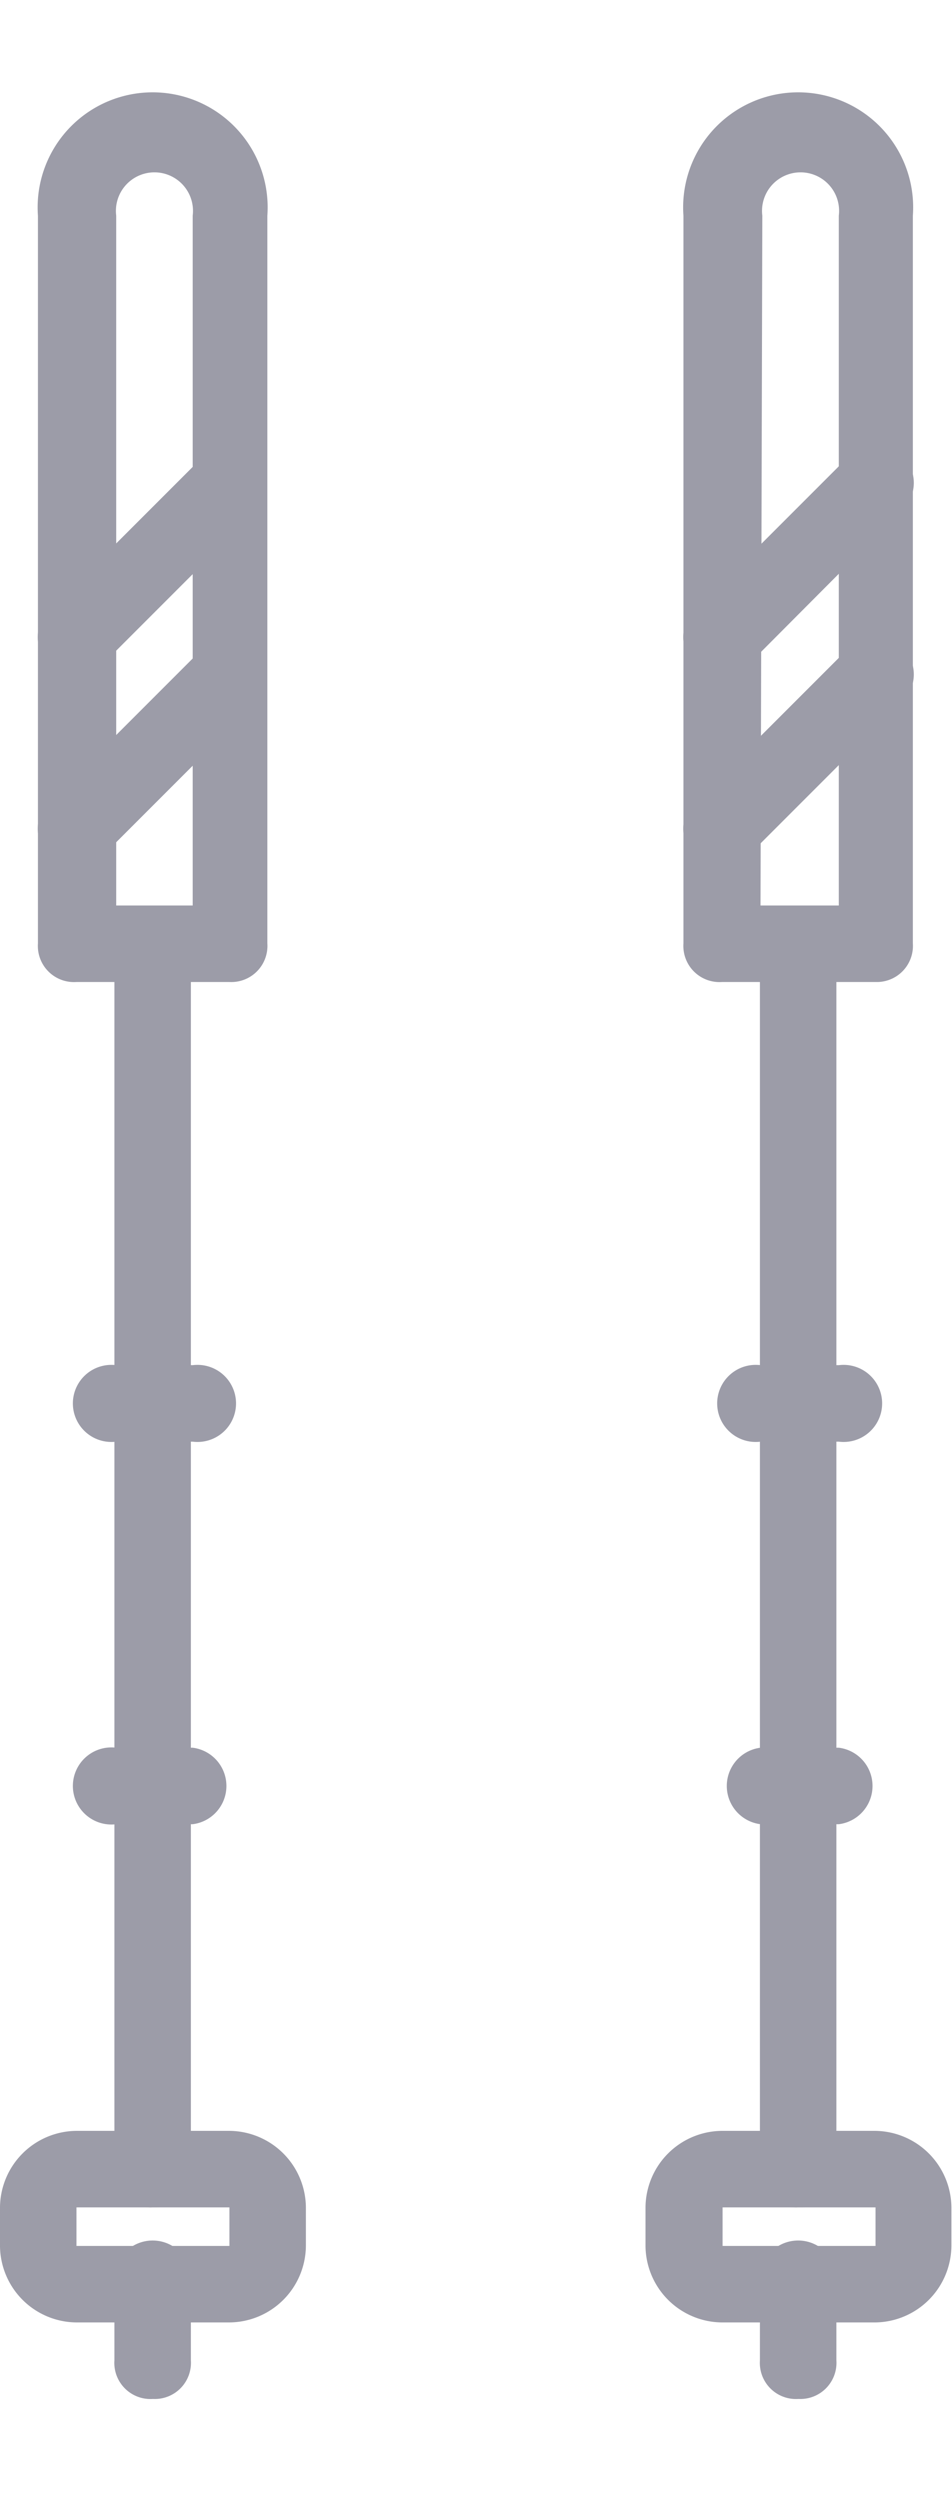 <svg id="Слой_1" data-name="Слой 1" xmlns="http://www.w3.org/2000/svg" viewBox="0 0 15.81 38.14" fill="#9c9ca8" width="16px" height="42px">
<title>ski poles</title><path d="M15.61,36.82a.6.6,0,0,1-.64-.64V15.84a.64.64,0,0,1,1.27,0V36.19A.6.6,0,0,1,15.61,36.82Z" transform="translate(-13.07 -1.86)"/><path d="M16.88,38.73H14.34a1.28,1.28,0,0,1-1.27-1.27v-.64a1.28,1.28,0,0,1,1.27-1.27h2.54a1.28,1.28,0,0,1,1.27,1.27v.64A1.28,1.28,0,0,1,16.88,38.73Zm0-1.27v0Zm-2.54-.64v.64h2.54v-.64Z" transform="translate(-13.07 -1.86)"/><path d="M15.61,40a.6.6,0,0,1-.64-.64V38.09a.64.64,0,1,1,1.27,0v1.27A.6.6,0,0,1,15.61,40Z" transform="translate(-13.07 -1.86)"/><path d="M16.88,16.48H14.34a.6.6,0,0,1-.64-.64V3.76a1.91,1.91,0,1,1,3.81,0V15.84A.6.6,0,0,1,16.88,16.48ZM15,15.21h1.27V3.76a.64.64,0,1,0-1.27,0Z" transform="translate(-13.07 -1.86)"/><path d="M14.34,11.39a.58.58,0,0,1-.45-.19.61.61,0,0,1,0-.89l2.54-2.54a.63.63,0,0,1,.89.89L14.78,11.2A.58.58,0,0,1,14.34,11.39Z" transform="translate(-13.07 -1.86)"/><path d="M14.34,14.57a.58.58,0,0,1-.45-.19.61.61,0,0,1,0-.89l2.54-2.54a.63.63,0,0,1,.89.89l-2.54,2.54A.58.58,0,0,1,14.34,14.57Z" transform="translate(-13.07 -1.86)"/><path d="M16.25,30.46H15a.64.64,0,1,1,0-1.27h1.27a.64.64,0,0,1,0,1.27Z" transform="translate(-13.07 -1.86)"/><path d="M16.25,24.11H15a.64.64,0,1,1,0-1.27h1.27a.64.64,0,1,1,0,1.27Z" transform="translate(-13.07 -1.86)"/><path d="M26.33,36.82a.6.6,0,0,1-.64-.64V15.84a.64.64,0,0,1,1.27,0V36.19A.6.6,0,0,1,26.33,36.82Z" transform="translate(-13.07 -1.86)"/><path d="M27.61,38.73H25.06a1.28,1.28,0,0,1-1.27-1.27v-.64a1.28,1.28,0,0,1,1.27-1.27h2.54a1.28,1.28,0,0,1,1.27,1.27v.64A1.28,1.28,0,0,1,27.61,38.73Zm0-1.27v0Zm-2.54-.64v.64h2.54v-.64Z" transform="translate(-13.07 -1.86)"/><path d="M26.33,40a.6.6,0,0,1-.64-.64V38.09a.64.64,0,1,1,1.27,0v1.27A.6.6,0,0,1,26.33,40Z" transform="translate(-13.07 -1.86)"/><path d="M27.61,16.48H25.06a.6.6,0,0,1-.64-.64V3.76a1.91,1.91,0,1,1,3.81,0V15.84A.6.6,0,0,1,27.61,16.48ZM25.7,15.21H27V3.76a.64.64,0,1,0-1.27,0Z" transform="translate(-13.07 -1.86)"/><path d="M25.06,11.39a.58.58,0,0,1-.45-.19.61.61,0,0,1,0-.89l2.54-2.54a.63.63,0,1,1,.89.89L25.51,11.2A.58.58,0,0,1,25.06,11.39Z" transform="translate(-13.07 -1.86)"/><path d="M25.06,14.57a.58.58,0,0,1-.45-.19.61.61,0,0,1,0-.89l2.54-2.54a.63.63,0,1,1,.89.89l-2.54,2.54A.58.58,0,0,1,25.06,14.57Z" transform="translate(-13.07 -1.86)"/><path d="M27,30.46H25.7a.64.64,0,0,1,0-1.27H27a.64.64,0,0,1,0,1.27Z" transform="translate(-13.07 -1.86)"/><path d="M27,24.11H25.7a.64.64,0,1,1,0-1.27H27a.64.64,0,1,1,0,1.27Z" transform="translate(-13.07 -1.86)"/></svg>